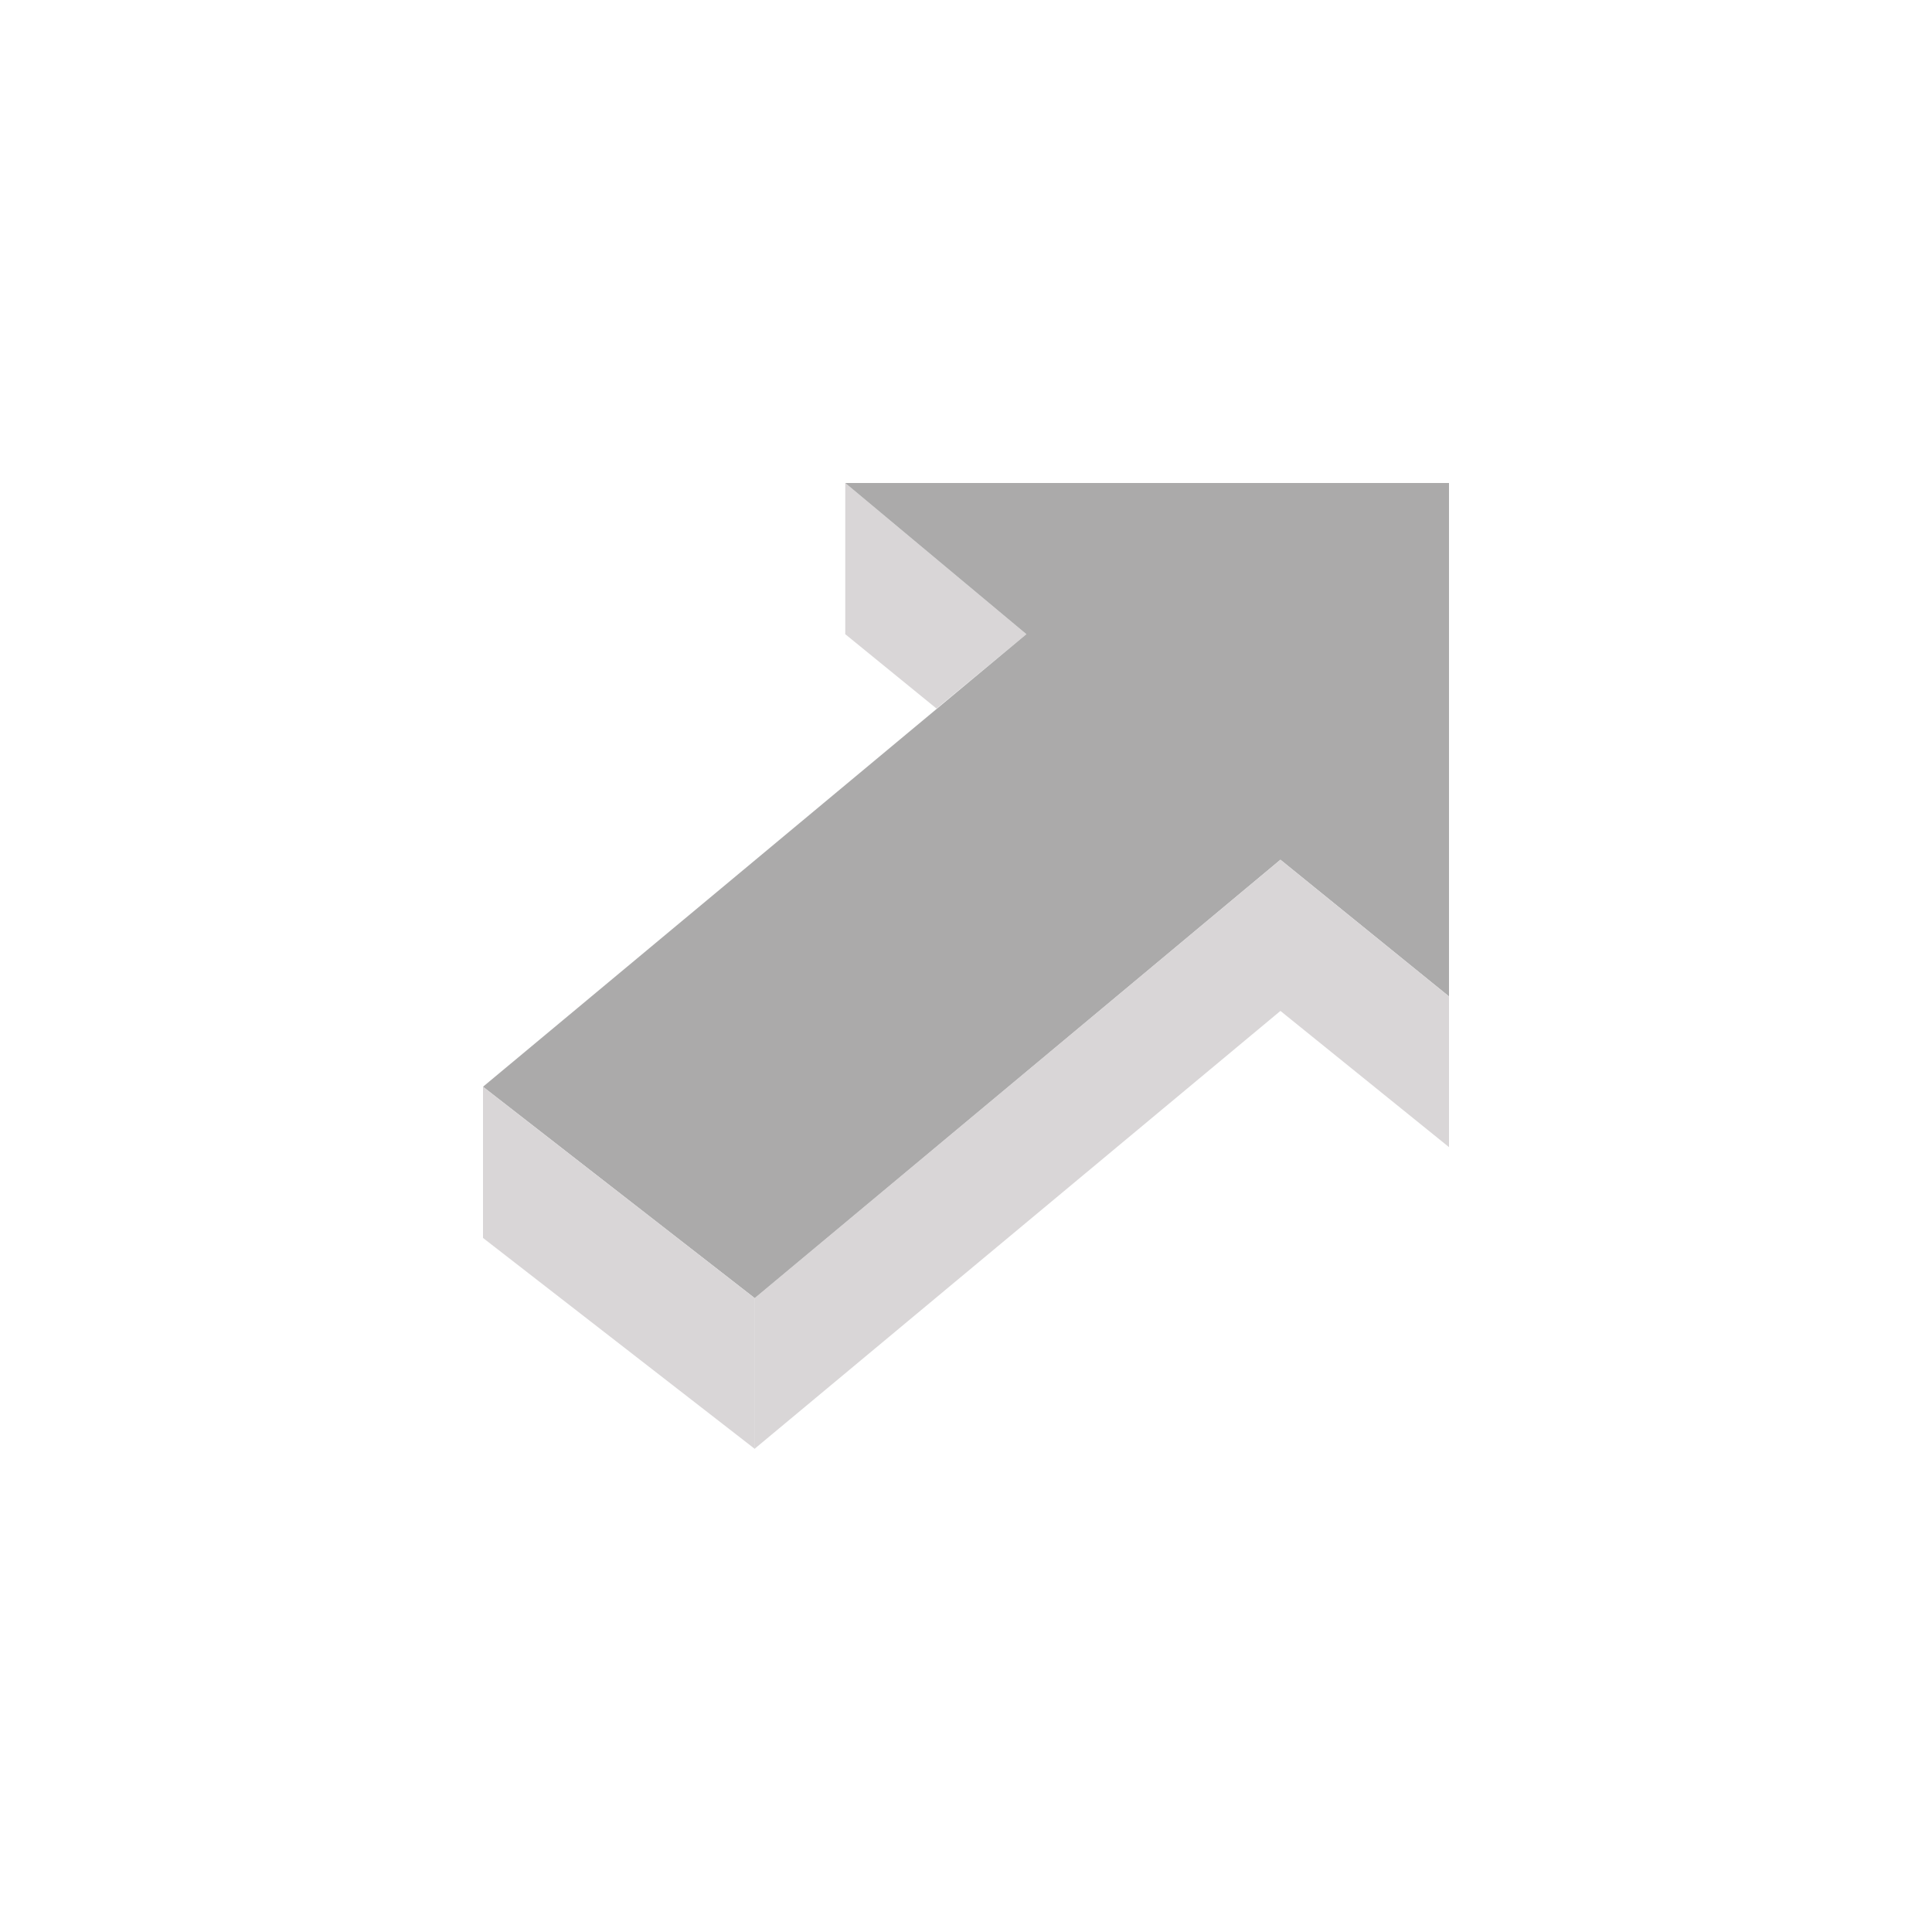 <svg id="e4wx8nPlhGp1" xmlns="http://www.w3.org/2000/svg" xmlns:xlink="http://www.w3.org/1999/xlink" viewBox="0 0 200 200" shape-rendering="geometricPrecision" text-rendering="geometricPrecision" style="background-color:rgba(255,255,255,0.13)"><g id="e4wx8nPlhGp2" transform="matrix(0.5 0 0 0.5 50 50)" opacity="0.5"><g id="e4wx8nPlhGp3"><polygon id="e4wx8nPlhGp4" points="75,0 112.5,31.3 93.9,46.7 75,31.3" fill="rgb(179,173,175)" stroke="none" stroke-width="1"/></g><polygon id="e4wx8nPlhGp5" points="0,125 56.3,168.8 165.1,78 200,106.3 200,0 75,0 112.5,31.3" transform="matrix(1 0 0 1 0 0)" fill="rgb(87,86,86)" stroke="none" stroke-width="1"/><g id="e4wx8nPlhGp6"><polygon id="e4wx8nPlhGp7" points="165.1,78 200,106.3 200,137.5 165.1,109.3 56.3,199.9 56.3,168.7" fill="rgb(179,173,175)" stroke="none" stroke-width="1"/><polygon id="e4wx8nPlhGp8" points="56.3,168.8 56.3,168.7 56.3,199.9 56.3,200 0,156.3 0,125" fill="rgb(179,173,175)" stroke="none" stroke-width="1"/></g></g></svg>